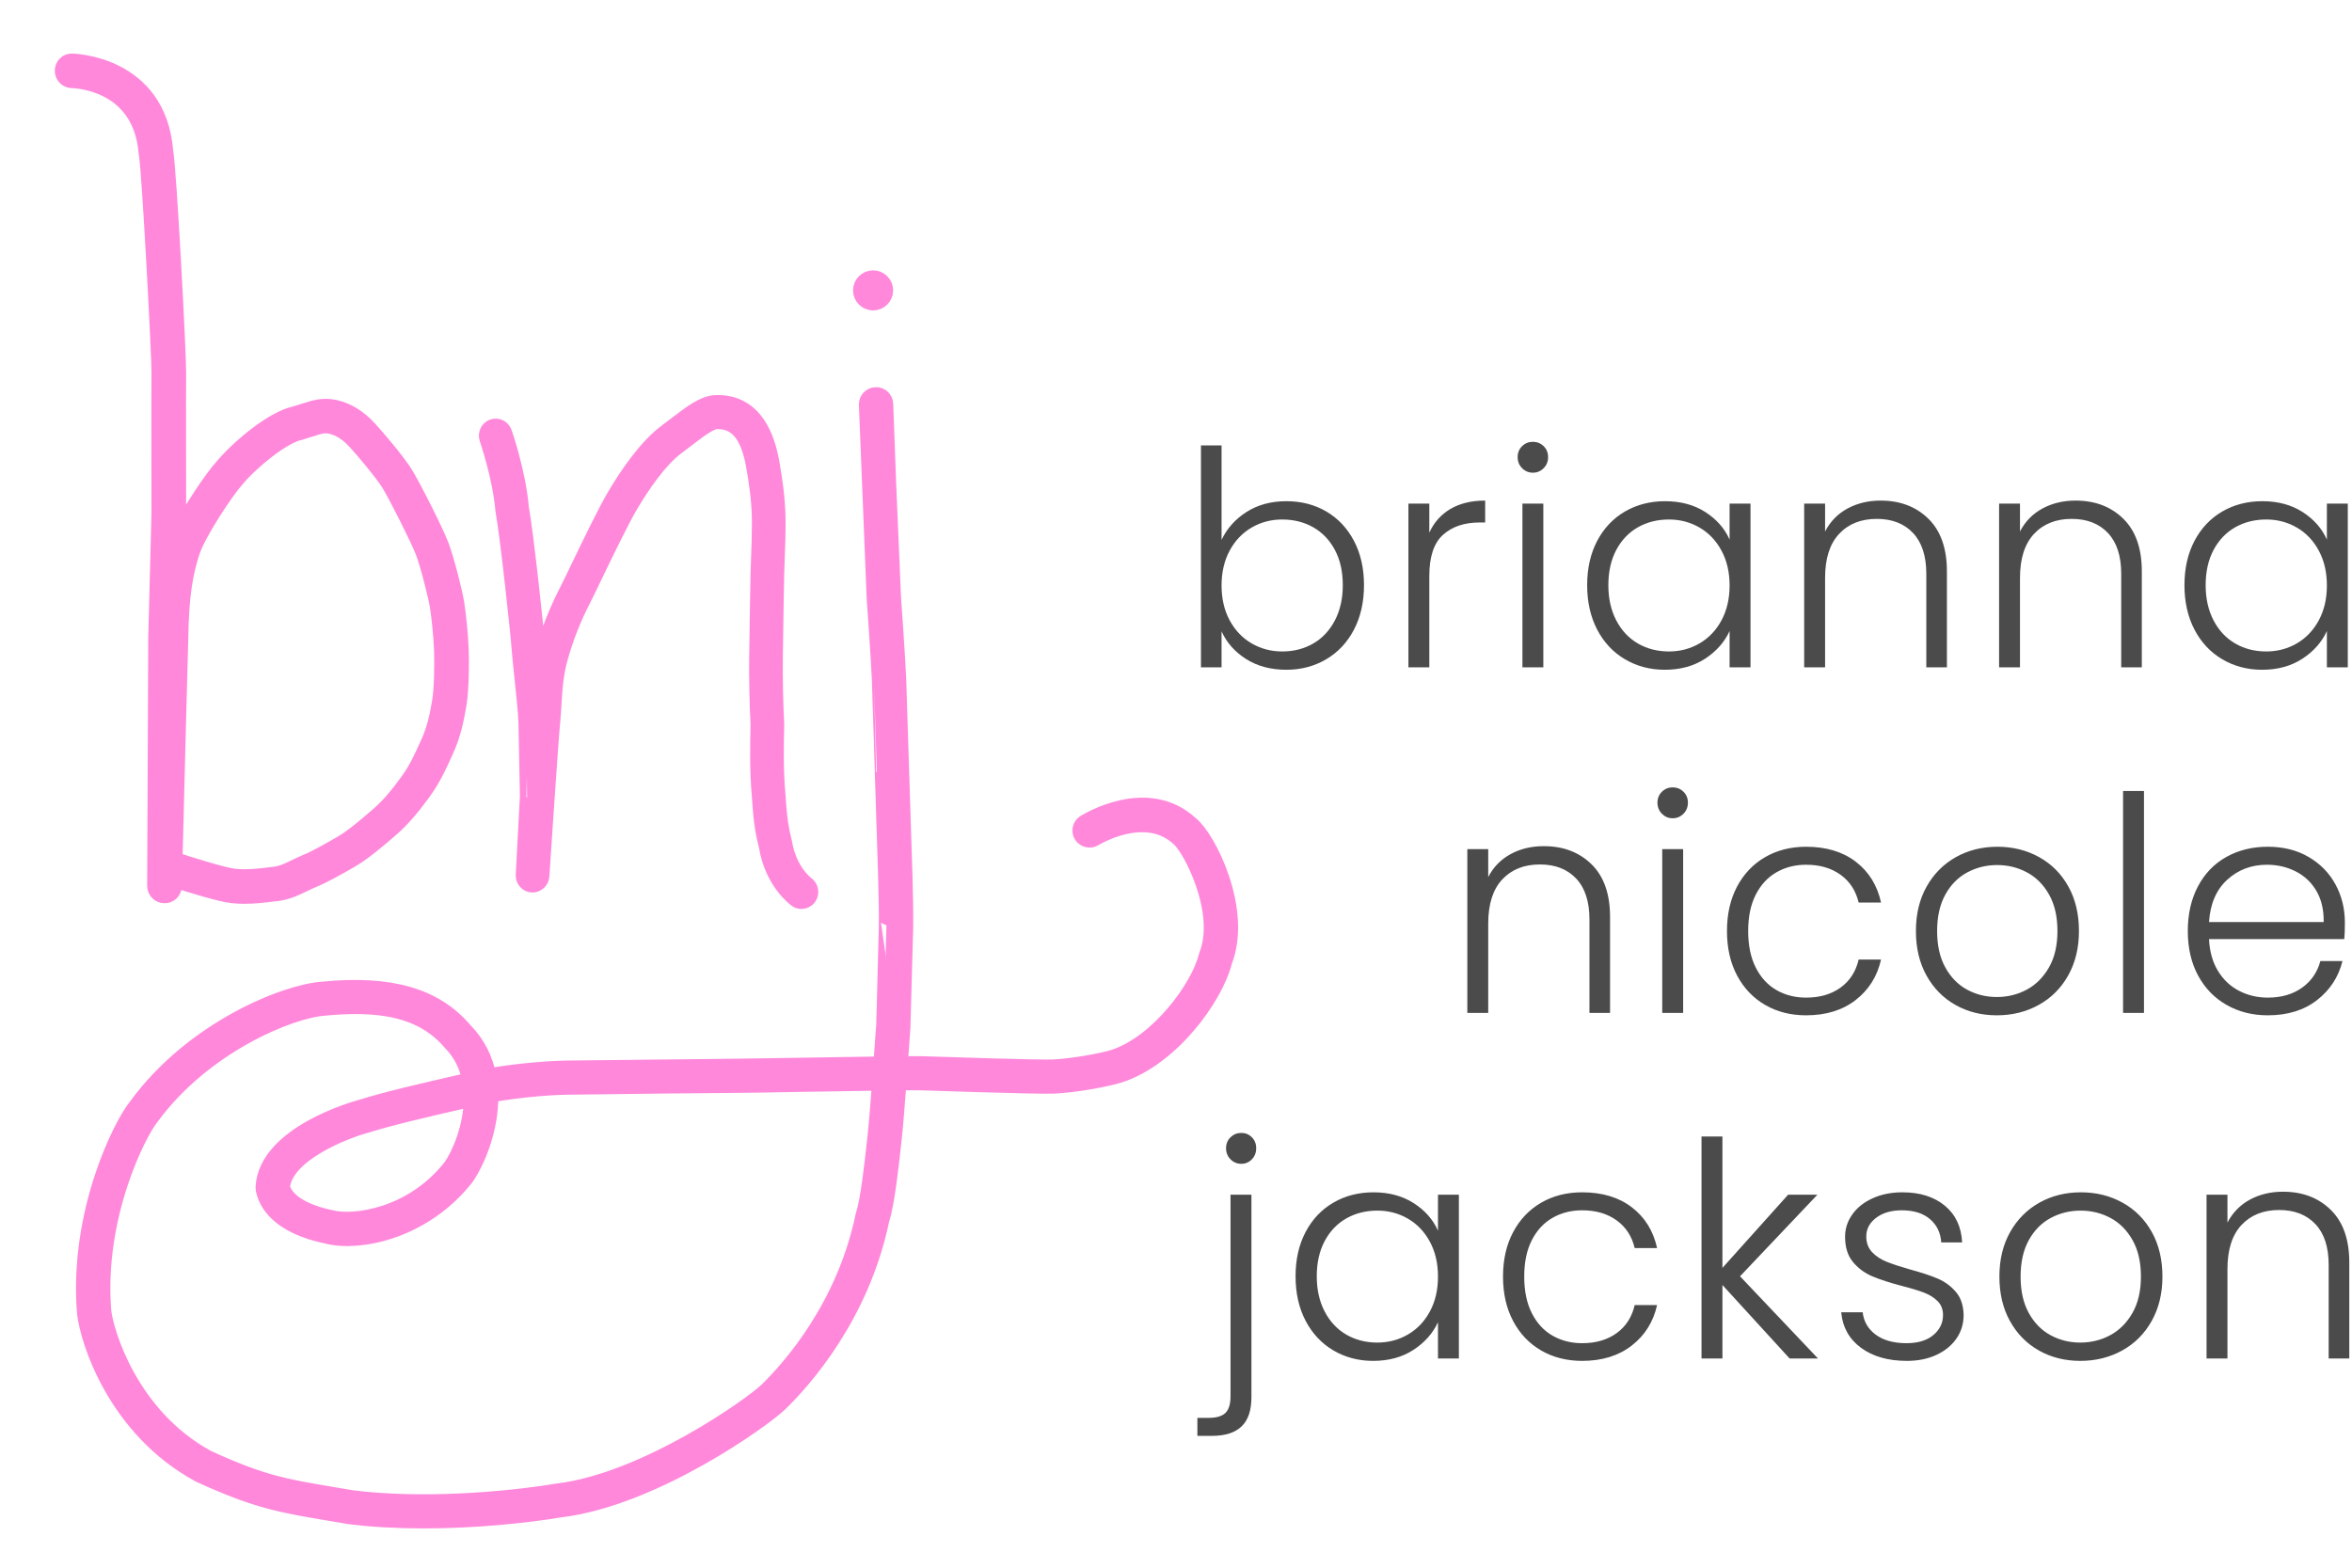 <?xml version="1.0" encoding="UTF-8"?>
<svg width="132px" height="88px" viewBox="0 0 132 88" version="1.1" xmlns="http://www.w3.org/2000/svg" xmlns:xlink="http://www.w3.org/1999/xlink">
    <title>logo1</title>
    <defs>
        <polygon id="path-1" points="0.391 0.31 27.891 0.31 27.891 52.81 0.391 52.81"></polygon>
        <polygon id="path-3" points="0.491 0.47 68.991 0.47 68.991 67.97 0.491 67.97"></polygon>
    </defs>
    <g id="Page-1" stroke="none" stroke-width="1" fill="none" fill-rule="evenodd">
        <g id="logo1">
            <g id="Initials-logo">
                <g id="Fill-1-Clipped">
                    <mask id="mask-2" fill="white">
                        <use xlink:href="#path-1"></use>
                    </mask>
                    <g id="path-1"></g>
                    <path d="M9.818,48.253 C10.672,48.536 12.528,49.121 13.153,49.19 C13.845,49.267 14.539,49.181 15.152,49.106 L15.441,49.071 C15.815,49.027 16.187,48.847 16.581,48.657 C16.776,48.562 16.969,48.469 17.166,48.389 C17.684,48.177 18.362,47.79 18.959,47.45 L19.152,47.34 C19.745,47.003 20.624,46.257 21.233,45.724 C21.762,45.263 22.227,44.733 22.84,43.895 C23.355,43.191 23.634,42.572 23.958,41.856 L24.05,41.652 C24.399,40.884 24.549,40.112 24.672,39.387 C24.784,38.736 24.814,37.443 24.786,36.556 C24.76,35.749 24.644,34.624 24.551,34.046 C24.459,33.466 24.012,31.696 23.736,30.976 C23.464,30.266 22.194,27.741 21.795,27.116 C21.402,26.5 20.369,25.276 19.924,24.794 C19.497,24.328 19.045,24.041 18.582,23.938 C18.202,23.854 18.023,23.904 17.323,24.127 C17.172,24.175 17.003,24.23 16.809,24.288 C15.906,24.477 14.129,25.894 13.275,26.93 C12.751,27.499 11.134,29.904 10.78,31.008 C10.42,32.131 10.173,33.38 10.142,35.827 C10.118,36.455 9.906,44.789 9.818,48.253 M13.726,50.31 C13.498,50.31 13.266,50.299 13.031,50.273 C12.327,50.195 10.644,49.669 9.789,49.391 C9.784,49.608 9.781,49.733 9.781,49.745 C9.773,50.044 9.528,50.291 9.225,50.276 C8.925,50.272 8.684,50.028 8.685,49.73 L8.745,35.817 L8.926,28.79 C8.926,28.516 8.913,21.729 8.926,20.887 C8.938,20.071 8.386,9.504 8.213,8.641 C8.209,8.62 8.206,8.6 8.204,8.578 C7.885,4.623 4.197,4.524 4.04,4.522 C3.738,4.518 3.496,4.271 3.5,3.971 C3.503,3.671 3.734,3.413 4.052,3.433 C4.1,3.433 8.879,3.531 9.294,8.463 C9.498,9.648 10.035,19.995 10.021,20.903 C10.009,21.736 10.022,28.732 10.022,28.802 L9.989,30.045 C10.628,28.672 11.959,26.745 12.448,26.217 C13.303,25.177 15.271,23.496 16.538,23.233 C16.678,23.188 16.843,23.136 16.99,23.09 C17.707,22.861 18.139,22.725 18.819,22.874 C19.506,23.026 20.15,23.425 20.733,24.059 C21.185,24.55 22.267,25.821 22.721,26.533 C23.162,27.224 24.458,29.801 24.76,30.588 C25.068,31.391 25.529,33.224 25.633,33.875 C25.731,34.486 25.853,35.671 25.881,36.522 C25.902,37.192 25.903,38.692 25.753,39.569 C25.617,40.364 25.451,41.214 25.049,42.101 L24.957,42.303 C24.623,43.042 24.307,43.741 23.726,44.535 C23.071,45.431 22.542,46.032 21.956,46.543 C21.311,47.106 20.375,47.9 19.696,48.286 L19.504,48.395 C18.877,48.752 18.167,49.157 17.582,49.396 C17.407,49.467 17.234,49.551 17.061,49.636 C16.623,49.848 16.128,50.088 15.567,50.153 L15.287,50.187 C14.83,50.243 14.294,50.31 13.726,50.31" id="Fill-1" stroke="#FF88DB" stroke-width="0.85" fill="#FF88DB" fill-rule="nonzero" mask="url(#mask-2)"></path>
                </g>
                <path d="M44.98,50.6 C44.88,50.6 44.777,50.57 44.687,50.506 C44.632,50.467 43.346,49.535 43.015,47.515 L42.981,47.38 C42.848,46.822 42.721,46.294 42.626,44.754 C42.487,43.241 42.522,41.77 42.548,40.695 C42.489,39.573 42.455,37.94 42.471,36.923 L42.487,35.805 C42.505,34.563 42.53,32.894 42.548,32.165 C42.557,31.814 42.569,31.5 42.581,31.188 C42.604,30.608 42.625,30.06 42.625,29.275 C42.623,28.047 42.407,26.801 42.326,26.331 L42.311,26.245 C42.01,24.428 41.334,23.606 40.182,23.668 C39.827,23.699 39.213,24.169 38.563,24.666 C38.386,24.802 38.201,24.943 38.008,25.086 C37.012,25.825 36.034,27.276 35.389,28.363 C34.885,29.214 33.964,31.124 33.355,32.388 C33.073,32.973 32.844,33.449 32.723,33.683 C32.199,34.695 31.774,35.772 31.46,36.882 C31.186,37.853 31.136,38.699 31.088,39.517 C31.069,39.844 31.05,40.165 31.018,40.484 C30.908,41.59 30.412,49.104 30.407,49.179 C30.387,49.472 30.138,49.685 29.857,49.675 C29.572,49.657 29.354,49.407 29.37,49.115 L29.6,44.758 C29.599,44.758 29.55,41.541 29.522,40.578 C29.507,40.011 29.382,38.838 29.282,37.894 C29.214,37.253 29.155,36.7 29.14,36.434 C29.107,35.843 28.506,30.179 28.229,28.646 C28.062,26.741 27.338,24.657 27.331,24.636 C27.234,24.36 27.374,24.054 27.644,23.955 C27.913,23.854 28.212,23.999 28.309,24.276 C28.34,24.366 29.084,26.508 29.257,28.502 C29.533,30.011 30.144,35.771 30.177,36.373 C30.188,36.558 30.227,36.943 30.273,37.387 C30.323,37.128 30.385,36.861 30.463,36.585 C30.797,35.405 31.248,34.26 31.805,33.183 C31.923,32.955 32.148,32.488 32.424,31.916 C33.078,30.559 33.974,28.699 34.501,27.809 C35.196,26.638 36.263,25.066 37.399,24.222 C37.588,24.082 37.769,23.944 37.942,23.811 C38.781,23.17 39.444,22.663 40.111,22.605 C41.322,22.538 42.843,23.094 43.335,26.067 L43.348,26.145 C43.434,26.639 43.662,27.952 43.664,29.274 C43.664,30.081 43.641,30.666 43.619,31.231 C43.607,31.538 43.595,31.847 43.587,32.193 C43.569,32.919 43.544,34.583 43.526,35.821 L43.51,36.94 C43.495,37.935 43.527,39.537 43.586,40.665 C43.587,40.68 43.587,40.708 43.586,40.722 C43.562,41.769 43.527,43.204 43.662,44.671 C43.753,46.132 43.868,46.615 43.99,47.126 L44.032,47.303 C44.295,48.896 45.241,49.602 45.281,49.632 C45.513,49.801 45.571,50.133 45.406,50.372 C45.305,50.521 45.144,50.6 44.98,50.6" id="Fill-4" stroke="#FF88DB" stroke-width="0.85" fill="#FF88DB" fill-rule="nonzero"></path>
                <g id="Fill-6-Clipped" transform="translate(2.2, 19.4)">
                    <mask id="mask-4" fill="white">
                        <use xlink:href="#path-3"></use>
                    </mask>
                    <g id="path-3"></g>
                    <path d="M13.649,47.23 C13.842,48.015 14.86,48.646 16.457,48.966 C17.622,49.248 20.873,48.903 23.097,46.087 C23.602,45.357 24.232,43.854 24.253,42.301 C21.591,42.906 19.694,43.354 18.351,43.775 C17.16,44.094 13.826,45.389 13.649,47.23 M17.752,37.097 C17.208,37.097 16.625,37.129 15.999,37.191 C14.138,37.312 9.252,39.288 6.308,43.314 C5.574,44.203 3.186,48.922 3.621,54.204 C3.743,55.326 5.098,60.054 9.452,62.428 C12.501,63.827 13.755,64.038 16.504,64.498 L17.542,64.674 C21.386,65.165 26.053,64.798 29.132,64.292 C34.038,63.688 39.985,59.456 40.827,58.638 C42.096,57.403 45.164,53.98 46.232,48.858 C46.236,48.839 46.241,48.82 46.247,48.801 C46.517,47.978 46.738,45.976 46.869,44.779 L46.92,44.324 C46.975,43.832 47.072,42.614 47.164,41.395 C45.93,41.412 44.388,41.439 43.019,41.462 C41.015,41.497 39.292,41.529 38.902,41.524 C38.186,41.521 32.795,41.586 30.497,41.615 L29.561,41.626 C29.116,41.63 27.164,41.718 25.339,42.062 C25.375,43.946 24.615,45.781 23.967,46.718 C21.601,49.714 18.017,50.439 16.223,50.007 C13.381,49.438 12.717,48.108 12.576,47.365 C12.568,47.324 12.565,47.281 12.567,47.238 C12.733,44.202 17.831,42.81 18.048,42.752 C19.43,42.317 21.39,41.856 24.161,41.227 C24.015,40.473 23.683,39.747 23.079,39.133 C21.897,37.744 20.222,37.097 17.752,37.097 M21.569,65.971 C20.144,65.971 18.717,65.899 17.381,65.729 L16.324,65.55 C13.564,65.087 12.178,64.855 8.965,63.379 C4.25,60.81 2.715,55.843 2.547,54.305 C2.089,48.732 4.553,43.754 5.454,42.664 C8.625,38.326 13.832,36.263 15.91,36.128 C19.692,35.753 22.231,36.48 23.877,38.417 C24.633,39.184 25.047,40.077 25.228,40.997 C27.114,40.652 29.093,40.564 29.549,40.559 L30.483,40.548 C32.784,40.519 38.178,40.461 38.91,40.457 C39.278,40.456 41.088,40.428 43.001,40.396 C44.457,40.371 46.015,40.344 47.242,40.327 C47.326,39.186 47.39,38.255 47.392,38.231 C47.391,38.232 47.512,33.787 47.545,32.705 C47.576,31.279 47.443,27.798 47.442,27.763 L47.321,23.93 C47.32,23.929 47.194,19.825 47.159,18.825 C47.124,17.846 46.868,14.219 46.865,14.182 L46.428,3.313 C46.416,3.018 46.649,2.771 46.946,2.76 C47.24,2.737 47.494,2.979 47.505,3.274 L47.675,7.87 L47.942,14.123 C47.952,14.259 48.201,17.79 48.236,18.788 C48.271,19.789 48.398,23.897 48.398,23.897 L48.52,27.726 C48.525,27.866 48.654,31.27 48.623,32.731 C48.59,33.821 48.469,38.282 48.469,38.283 C48.462,38.375 48.402,39.244 48.324,40.313 C48.892,40.307 49.298,40.306 49.452,40.311 C50.858,40.359 56.243,40.532 56.894,40.498 C58.009,40.449 59.699,40.132 60.297,39.942 C62.789,39.136 65.071,36.008 65.486,34.293 C65.492,34.268 65.5,34.244 65.51,34.22 C66.492,31.765 64.561,28.142 63.942,27.664 C62.074,25.929 59.266,27.653 59.237,27.671 C58.987,27.828 58.653,27.754 58.494,27.506 C58.335,27.257 58.409,26.928 58.659,26.77 C58.803,26.68 62.198,24.583 64.642,26.855 C65.587,27.581 67.668,31.648 66.526,34.578 C66.011,36.623 63.538,40.017 60.629,40.957 C59.965,41.168 58.203,41.508 56.946,41.563 C56.141,41.607 49.482,41.379 49.415,41.377 C49.267,41.373 48.84,41.374 48.246,41.38 C48.152,42.64 48.05,43.92 47.991,44.443 L47.941,44.895 C47.797,46.199 47.581,48.162 47.282,49.101 C46.149,54.495 42.92,58.098 41.583,59.398 C40.661,60.294 34.519,64.704 29.286,65.348 C27.205,65.691 24.392,65.971 21.569,65.971" id="Fill-6" stroke="#FF88DB" stroke-width="0.85" fill="#FF88DB" fill-rule="nonzero" mask="url(#mask-4)"></path>
                </g>
                <path d="M49.7,16.3 C49.7,16.687 49.387,17 49,17 C48.613,17 48.3,16.687 48.3,16.3 C48.3,15.913 48.613,15.6 49,15.6 C49.387,15.6 49.7,15.913 49.7,16.3" id="Fill-9" stroke="#FF88DB" stroke-width="0.85" fill="#FF88DB" fill-rule="nonzero"></path>
            </g>
            <path d="M72.194,37.596 C73.021,37.596 73.766,37.399 74.431,37.006 C75.096,36.614 75.615,36.058 75.99,35.34 C76.364,34.621 76.551,33.791 76.551,32.848 C76.551,31.905 76.364,31.077 75.99,30.364 C75.615,29.652 75.099,29.102 74.44,28.714 C73.78,28.327 73.032,28.134 72.194,28.134 C71.334,28.134 70.588,28.336 69.957,28.74 C69.325,29.144 68.859,29.666 68.557,30.306 L68.557,30.306 L68.557,25.002 L67.401,25.002 L67.401,37.461 L68.557,37.461 L68.557,35.441 C68.848,36.08 69.309,36.6 69.94,36.998 C70.571,37.396 71.323,37.596 72.194,37.596 Z M71.959,36.569 C71.334,36.569 70.761,36.417 70.242,36.114 C69.722,35.811 69.312,35.379 69.01,34.818 C68.708,34.256 68.557,33.605 68.557,32.865 C68.557,32.124 68.708,31.473 69.01,30.912 C69.312,30.35 69.722,29.918 70.242,29.615 C70.761,29.312 71.334,29.161 71.959,29.161 C72.607,29.161 73.188,29.307 73.702,29.598 C74.216,29.89 74.621,30.314 74.917,30.87 C75.213,31.425 75.361,32.085 75.361,32.848 C75.361,33.6 75.213,34.259 74.917,34.826 C74.621,35.393 74.216,35.825 73.702,36.122 C73.188,36.42 72.607,36.569 71.959,36.569 Z M80.217,37.461 L80.217,32.326 C80.217,31.248 80.474,30.479 80.988,30.019 C81.502,29.559 82.184,29.329 83.033,29.329 L83.033,29.329 L83.351,29.329 L83.351,28.1 C82.58,28.1 81.93,28.257 81.399,28.571 C80.868,28.886 80.474,29.329 80.217,29.901 L80.217,29.901 L80.217,28.268 L79.044,28.268 L79.044,37.461 L80.217,37.461 Z M86.029,26.534 C86.263,26.534 86.464,26.45 86.632,26.282 C86.8,26.113 86.883,25.906 86.883,25.659 C86.883,25.412 86.8,25.207 86.632,25.044 C86.464,24.881 86.263,24.8 86.029,24.8 C85.794,24.8 85.593,24.881 85.425,25.044 C85.258,25.207 85.174,25.412 85.174,25.659 C85.174,25.906 85.258,26.113 85.425,26.282 C85.593,26.45 85.794,26.534 86.029,26.534 Z M86.615,37.461 L86.615,28.268 L85.442,28.268 L85.442,37.461 L86.615,37.461 Z M93.432,37.596 C94.304,37.596 95.055,37.391 95.686,36.981 C96.317,36.571 96.778,36.052 97.069,35.424 L97.069,35.424 L97.069,37.461 L98.242,37.461 L98.242,28.268 L97.069,28.268 L97.069,30.289 C96.789,29.66 96.334,29.144 95.703,28.74 C95.072,28.336 94.32,28.134 93.449,28.134 C92.611,28.134 91.86,28.327 91.195,28.714 C90.53,29.102 90.011,29.652 89.636,30.364 C89.262,31.077 89.075,31.905 89.075,32.848 C89.075,33.791 89.262,34.621 89.636,35.34 C90.011,36.058 90.53,36.614 91.195,37.006 C91.86,37.399 92.605,37.596 93.432,37.596 Z M93.667,36.569 C93.019,36.569 92.438,36.42 91.924,36.122 C91.41,35.825 91.005,35.393 90.709,34.826 C90.413,34.259 90.265,33.6 90.265,32.848 C90.265,32.085 90.413,31.425 90.709,30.87 C91.005,30.314 91.41,29.89 91.924,29.598 C92.438,29.307 93.019,29.161 93.667,29.161 C94.292,29.161 94.865,29.312 95.385,29.615 C95.904,29.918 96.315,30.35 96.616,30.912 C96.918,31.473 97.069,32.124 97.069,32.865 C97.069,33.605 96.918,34.256 96.616,34.818 C96.315,35.379 95.904,35.811 95.385,36.114 C94.865,36.417 94.292,36.569 93.667,36.569 Z M102.428,37.461 L102.428,32.444 C102.428,31.355 102.69,30.53 103.215,29.969 C103.74,29.408 104.444,29.127 105.327,29.127 C106.187,29.127 106.866,29.391 107.363,29.918 C107.86,30.446 108.109,31.209 108.109,32.208 L108.109,32.208 L108.109,37.461 L109.265,37.461 L109.265,32.073 C109.265,30.783 108.919,29.798 108.226,29.119 C107.533,28.439 106.639,28.1 105.545,28.1 C104.852,28.1 104.232,28.249 103.684,28.546 C103.137,28.844 102.718,29.273 102.428,29.834 L102.428,29.834 L102.428,28.268 L101.255,28.268 L101.255,37.461 L102.428,37.461 Z M113.367,37.461 L113.367,32.444 C113.367,31.355 113.63,30.53 114.155,29.969 C114.68,29.408 115.384,29.127 116.266,29.127 C117.126,29.127 117.805,29.391 118.302,29.918 C118.799,30.446 119.048,31.209 119.048,32.208 L119.048,32.208 L119.048,37.461 L120.204,37.461 L120.204,32.073 C120.204,30.783 119.858,29.798 119.165,29.119 C118.473,28.439 117.579,28.1 116.484,28.1 C115.791,28.1 115.171,28.249 114.624,28.546 C114.076,28.844 113.657,29.273 113.367,29.834 L113.367,29.834 L113.367,28.268 L112.194,28.268 L112.194,37.461 L113.367,37.461 Z M126.954,37.596 C127.826,37.596 128.577,37.391 129.208,36.981 C129.839,36.571 130.3,36.052 130.591,35.424 L130.591,35.424 L130.591,37.461 L131.764,37.461 L131.764,28.268 L130.591,28.268 L130.591,30.289 C130.311,29.66 129.856,29.144 129.225,28.74 C128.594,28.336 127.842,28.134 126.971,28.134 C126.133,28.134 125.382,28.327 124.717,28.714 C124.052,29.102 123.533,29.652 123.158,30.364 C122.784,31.077 122.597,31.905 122.597,32.848 C122.597,33.791 122.784,34.621 123.158,35.34 C123.533,36.058 124.052,36.614 124.717,37.006 C125.382,37.399 126.127,37.596 126.954,37.596 Z M127.189,36.569 C126.541,36.569 125.96,36.42 125.446,36.122 C124.932,35.825 124.527,35.393 124.231,34.826 C123.935,34.259 123.787,33.6 123.787,32.848 C123.787,32.085 123.935,31.425 124.231,30.87 C124.527,30.314 124.932,29.89 125.446,29.598 C125.96,29.307 126.541,29.161 127.189,29.161 C127.814,29.161 128.387,29.312 128.906,29.615 C129.426,29.918 129.837,30.35 130.138,30.912 C130.44,31.473 130.591,32.124 130.591,32.865 C130.591,33.605 130.44,34.256 130.138,34.818 C129.837,35.379 129.426,35.811 128.906,36.114 C128.387,36.417 127.814,36.569 127.189,36.569 Z M83.523,56.859 L83.523,51.841 C83.523,50.753 83.785,49.928 84.31,49.366 C84.835,48.805 85.539,48.525 86.422,48.525 C87.282,48.525 87.961,48.788 88.458,49.316 C88.955,49.843 89.204,50.607 89.204,51.606 L89.204,51.606 L89.204,56.859 L90.36,56.859 L90.36,51.471 C90.36,50.18 90.014,49.195 89.321,48.516 C88.628,47.837 87.734,47.498 86.64,47.498 C85.947,47.498 85.327,47.646 84.779,47.944 C84.232,48.241 83.813,48.67 83.523,49.232 L83.523,49.232 L83.523,47.666 L82.35,47.666 L82.35,56.859 L83.523,56.859 Z M93.875,45.932 C94.11,45.932 94.311,45.848 94.479,45.679 C94.646,45.511 94.73,45.303 94.73,45.056 C94.73,44.809 94.646,44.604 94.479,44.442 C94.311,44.279 94.11,44.198 93.875,44.198 C93.641,44.198 93.44,44.279 93.272,44.442 C93.105,44.604 93.021,44.809 93.021,45.056 C93.021,45.303 93.105,45.511 93.272,45.679 C93.44,45.848 93.641,45.932 93.875,45.932 Z M94.462,56.859 L94.462,47.666 L93.289,47.666 L93.289,56.859 L94.462,56.859 Z M101.363,56.993 C102.48,56.993 103.407,56.707 104.144,56.135 C104.882,55.562 105.357,54.805 105.569,53.862 L105.569,53.862 L104.312,53.862 C104.156,54.535 103.818,55.06 103.298,55.436 C102.779,55.812 102.133,56 101.363,56 C100.748,56 100.195,55.86 99.704,55.579 C99.212,55.298 98.824,54.878 98.539,54.316 C98.254,53.755 98.112,53.07 98.112,52.262 C98.112,51.454 98.254,50.772 98.539,50.217 C98.824,49.661 99.212,49.243 99.704,48.962 C100.195,48.682 100.748,48.541 101.363,48.541 C102.133,48.541 102.779,48.729 103.298,49.105 C103.818,49.481 104.156,50.001 104.312,50.663 L104.312,50.663 L105.569,50.663 C105.357,49.698 104.885,48.934 104.153,48.373 C103.421,47.812 102.491,47.531 101.363,47.531 C100.502,47.531 99.737,47.725 99.067,48.112 C98.396,48.499 97.871,49.049 97.491,49.762 C97.112,50.475 96.922,51.308 96.922,52.262 C96.922,53.216 97.112,54.05 97.491,54.762 C97.871,55.475 98.396,56.025 99.067,56.412 C99.737,56.8 100.502,56.993 101.363,56.993 Z M112.067,56.993 C112.928,56.993 113.71,56.8 114.414,56.412 C115.117,56.025 115.67,55.472 116.073,54.754 C116.475,54.036 116.676,53.205 116.676,52.262 C116.676,51.308 116.478,50.475 116.081,49.762 C115.684,49.049 115.137,48.499 114.439,48.112 C113.74,47.725 112.961,47.531 112.101,47.531 C111.241,47.531 110.464,47.725 109.772,48.112 C109.079,48.499 108.531,49.049 108.129,49.762 C107.727,50.475 107.526,51.308 107.526,52.262 C107.526,53.216 107.724,54.05 108.121,54.762 C108.517,55.475 109.059,56.025 109.746,56.412 C110.433,56.8 111.207,56.993 112.067,56.993 Z M112.067,55.966 C111.464,55.966 110.908,55.829 110.4,55.554 C109.892,55.279 109.484,54.863 109.177,54.308 C108.869,53.752 108.716,53.07 108.716,52.262 C108.716,51.454 108.869,50.772 109.177,50.217 C109.484,49.661 109.894,49.246 110.408,48.971 C110.922,48.696 111.481,48.558 112.084,48.558 C112.687,48.558 113.246,48.696 113.76,48.971 C114.274,49.246 114.687,49.661 115,50.217 C115.313,50.772 115.469,51.454 115.469,52.262 C115.469,53.07 115.31,53.752 114.992,54.308 C114.673,54.863 114.257,55.279 113.743,55.554 C113.229,55.829 112.671,55.966 112.067,55.966 Z M120.325,56.859 L120.325,44.4 L119.152,44.4 L119.152,56.859 L120.325,56.859 Z M127.276,56.993 C128.382,56.993 129.301,56.71 130.033,56.143 C130.765,55.576 131.242,54.844 131.466,53.946 L131.466,53.946 L130.226,53.946 C130.058,54.574 129.715,55.074 129.195,55.444 C128.676,55.815 128.036,56 127.276,56 C126.695,56 126.159,55.874 125.668,55.621 C125.176,55.369 124.779,54.995 124.478,54.501 C124.176,54.008 124.009,53.413 123.975,52.717 L123.975,52.717 L131.566,52.717 C131.589,52.504 131.6,52.195 131.6,51.791 C131.6,51.005 131.424,50.29 131.072,49.644 C130.72,48.999 130.217,48.485 129.564,48.104 C128.91,47.722 128.148,47.531 127.276,47.531 C126.405,47.531 125.629,47.722 124.947,48.104 C124.266,48.485 123.735,49.035 123.355,49.754 C122.975,50.472 122.785,51.308 122.785,52.262 C122.785,53.216 122.978,54.05 123.363,54.762 C123.749,55.475 124.282,56.025 124.964,56.412 C125.645,56.8 126.416,56.993 127.276,56.993 Z M130.41,51.757 L123.975,51.757 C124.042,50.736 124.383,49.944 124.997,49.383 C125.612,48.822 126.355,48.541 127.226,48.541 C127.807,48.541 128.343,48.665 128.835,48.912 C129.326,49.159 129.715,49.524 130,50.006 C130.284,50.489 130.421,51.072 130.41,51.757 L130.41,51.757 Z M69.663,65.329 C69.898,65.329 70.096,65.245 70.258,65.077 C70.42,64.908 70.501,64.701 70.501,64.454 C70.501,64.207 70.42,64.002 70.258,63.839 C70.096,63.677 69.898,63.595 69.663,63.595 C69.429,63.595 69.228,63.677 69.06,63.839 C68.893,64.002 68.809,64.207 68.809,64.454 C68.809,64.701 68.893,64.908 69.06,65.077 C69.228,65.245 69.429,65.329 69.663,65.329 Z M68.021,80.6 C68.759,80.6 69.312,80.423 69.68,80.07 C70.049,79.716 70.233,79.169 70.233,78.428 L70.233,78.428 L70.233,67.064 L69.06,67.064 L69.06,78.378 C69.06,78.815 68.965,79.127 68.775,79.312 C68.585,79.497 68.273,79.59 67.837,79.59 L67.837,79.59 L67.2,79.59 L67.2,80.6 L68.021,80.6 Z M77.067,76.391 C77.938,76.391 78.69,76.186 79.321,75.776 C79.952,75.367 80.413,74.848 80.703,74.219 L80.703,74.219 L80.703,76.256 L81.876,76.256 L81.876,67.064 L80.703,67.064 L80.703,69.084 C80.424,68.455 79.969,67.939 79.338,67.535 C78.706,67.131 77.955,66.929 77.084,66.929 C76.246,66.929 75.494,67.122 74.83,67.51 C74.165,67.897 73.645,68.447 73.271,69.16 C72.897,69.872 72.71,70.7 72.71,71.643 C72.71,72.586 72.897,73.416 73.271,74.135 C73.645,74.853 74.165,75.409 74.83,75.802 C75.494,76.194 76.24,76.391 77.067,76.391 Z M77.301,75.364 C76.653,75.364 76.073,75.215 75.559,74.918 C75.045,74.62 74.64,74.188 74.344,73.621 C74.048,73.054 73.9,72.395 73.9,71.643 C73.9,70.88 74.048,70.22 74.344,69.665 C74.64,69.109 75.045,68.685 75.559,68.394 C76.073,68.102 76.653,67.956 77.301,67.956 C77.927,67.956 78.5,68.107 79.019,68.41 C79.539,68.713 79.949,69.146 80.251,69.707 C80.553,70.268 80.703,70.919 80.703,71.66 C80.703,72.401 80.553,73.052 80.251,73.613 C79.949,74.174 79.539,74.606 79.019,74.909 C78.5,75.212 77.927,75.364 77.301,75.364 Z M88.794,76.391 C89.911,76.391 90.838,76.105 91.576,75.532 C92.313,74.96 92.788,74.202 93,73.259 L93,73.259 L91.743,73.259 C91.587,73.933 91.249,74.458 90.729,74.834 C90.21,75.21 89.565,75.398 88.794,75.398 C88.179,75.398 87.626,75.257 87.135,74.977 C86.643,74.696 86.255,74.275 85.97,73.714 C85.685,73.153 85.543,72.468 85.543,71.66 C85.543,70.852 85.685,70.17 85.97,69.614 C86.255,69.059 86.643,68.641 87.135,68.36 C87.626,68.079 88.179,67.939 88.794,67.939 C89.565,67.939 90.21,68.127 90.729,68.503 C91.249,68.879 91.587,69.398 91.743,70.06 L91.743,70.06 L93,70.06 C92.788,69.095 92.316,68.332 91.584,67.771 C90.852,67.209 89.922,66.929 88.794,66.929 C87.934,66.929 87.168,67.122 86.498,67.51 C85.828,67.897 85.303,68.447 84.923,69.16 C84.543,69.872 84.353,70.706 84.353,71.66 C84.353,72.614 84.543,73.447 84.923,74.16 C85.303,74.873 85.828,75.423 86.498,75.81 C87.168,76.197 87.934,76.391 88.794,76.391 Z M96.667,76.256 L96.667,72.131 L100.437,76.256 L102.029,76.256 L97.655,71.643 L101.996,67.064 L100.353,67.064 L96.667,71.172 L96.667,63.797 L95.493,63.797 L95.493,76.256 L96.667,76.256 Z M107.019,76.391 C107.645,76.391 108.198,76.279 108.678,76.054 C109.159,75.83 109.533,75.524 109.801,75.137 C110.069,74.749 110.203,74.309 110.203,73.815 C110.192,73.276 110.047,72.844 109.768,72.519 C109.488,72.193 109.153,71.946 108.762,71.778 C108.371,71.609 107.846,71.435 107.187,71.256 C106.639,71.099 106.204,70.956 105.88,70.826 C105.556,70.697 105.285,70.518 105.067,70.288 C104.849,70.058 104.74,69.763 104.74,69.404 C104.74,68.988 104.925,68.641 105.293,68.36 C105.662,68.079 106.142,67.939 106.734,67.939 C107.405,67.939 107.933,68.105 108.318,68.436 C108.704,68.767 108.913,69.202 108.947,69.741 L108.947,69.741 L110.12,69.741 C110.075,68.865 109.751,68.178 109.148,67.678 C108.544,67.179 107.751,66.929 106.768,66.929 C106.142,66.929 105.584,67.041 105.092,67.266 C104.601,67.49 104.221,67.793 103.953,68.175 C103.684,68.556 103.55,68.972 103.55,69.421 C103.55,70.016 103.698,70.49 103.995,70.843 C104.291,71.197 104.651,71.463 105.075,71.643 C105.5,71.823 106.053,72.002 106.734,72.182 C107.26,72.316 107.676,72.443 107.983,72.561 C108.29,72.678 108.544,72.838 108.745,73.04 C108.947,73.242 109.047,73.501 109.047,73.815 C109.047,74.264 108.866,74.64 108.502,74.943 C108.139,75.246 107.639,75.398 107.003,75.398 C106.276,75.398 105.698,75.238 105.268,74.918 C104.838,74.598 104.595,74.18 104.539,73.663 L104.539,73.663 L103.333,73.663 C103.411,74.505 103.782,75.17 104.447,75.659 C105.112,76.147 105.969,76.391 107.019,76.391 Z M116.752,76.391 C117.612,76.391 118.394,76.197 119.098,75.81 C119.802,75.423 120.355,74.87 120.757,74.152 C121.16,73.433 121.361,72.603 121.361,71.66 C121.361,70.706 121.162,69.872 120.766,69.16 C120.369,68.447 119.822,67.897 119.123,67.51 C118.425,67.122 117.646,66.929 116.786,66.929 C115.925,66.929 115.149,67.122 114.456,67.51 C113.764,67.897 113.216,68.447 112.814,69.16 C112.412,69.872 112.211,70.706 112.211,71.66 C112.211,72.614 112.409,73.447 112.806,74.16 C113.202,74.873 113.744,75.423 114.431,75.81 C115.118,76.197 115.892,76.391 116.752,76.391 Z M116.752,75.364 C116.149,75.364 115.593,75.226 115.085,74.951 C114.576,74.676 114.169,74.261 113.861,73.705 C113.554,73.15 113.401,72.468 113.401,71.66 C113.401,70.852 113.554,70.17 113.861,69.614 C114.169,69.059 114.579,68.643 115.093,68.368 C115.607,68.093 116.166,67.956 116.769,67.956 C117.372,67.956 117.931,68.093 118.445,68.368 C118.959,68.643 119.372,69.059 119.685,69.614 C119.998,70.17 120.154,70.852 120.154,71.66 C120.154,72.468 119.995,73.15 119.676,73.705 C119.358,74.261 118.942,74.676 118.428,74.951 C117.914,75.226 117.355,75.364 116.752,75.364 Z M125.01,76.256 L125.01,71.239 C125.01,70.15 125.273,69.325 125.798,68.764 C126.323,68.203 127.027,67.922 127.909,67.922 C128.77,67.922 129.448,68.186 129.945,68.713 C130.443,69.241 130.691,70.004 130.691,71.003 L130.691,71.003 L130.691,76.256 L131.848,76.256 L131.848,70.869 C131.848,69.578 131.501,68.593 130.809,67.914 C130.116,67.235 129.222,66.895 128.127,66.895 C127.435,66.895 126.815,67.044 126.267,67.341 C125.72,67.639 125.301,68.068 125.01,68.629 L125.01,68.629 L125.01,67.064 L123.837,67.064 L123.837,76.256 L125.01,76.256 Z" id="briannanicolejackson" fill="#4B4B4B" fill-rule="nonzero"></path>
        </g>
    </g>
</svg>